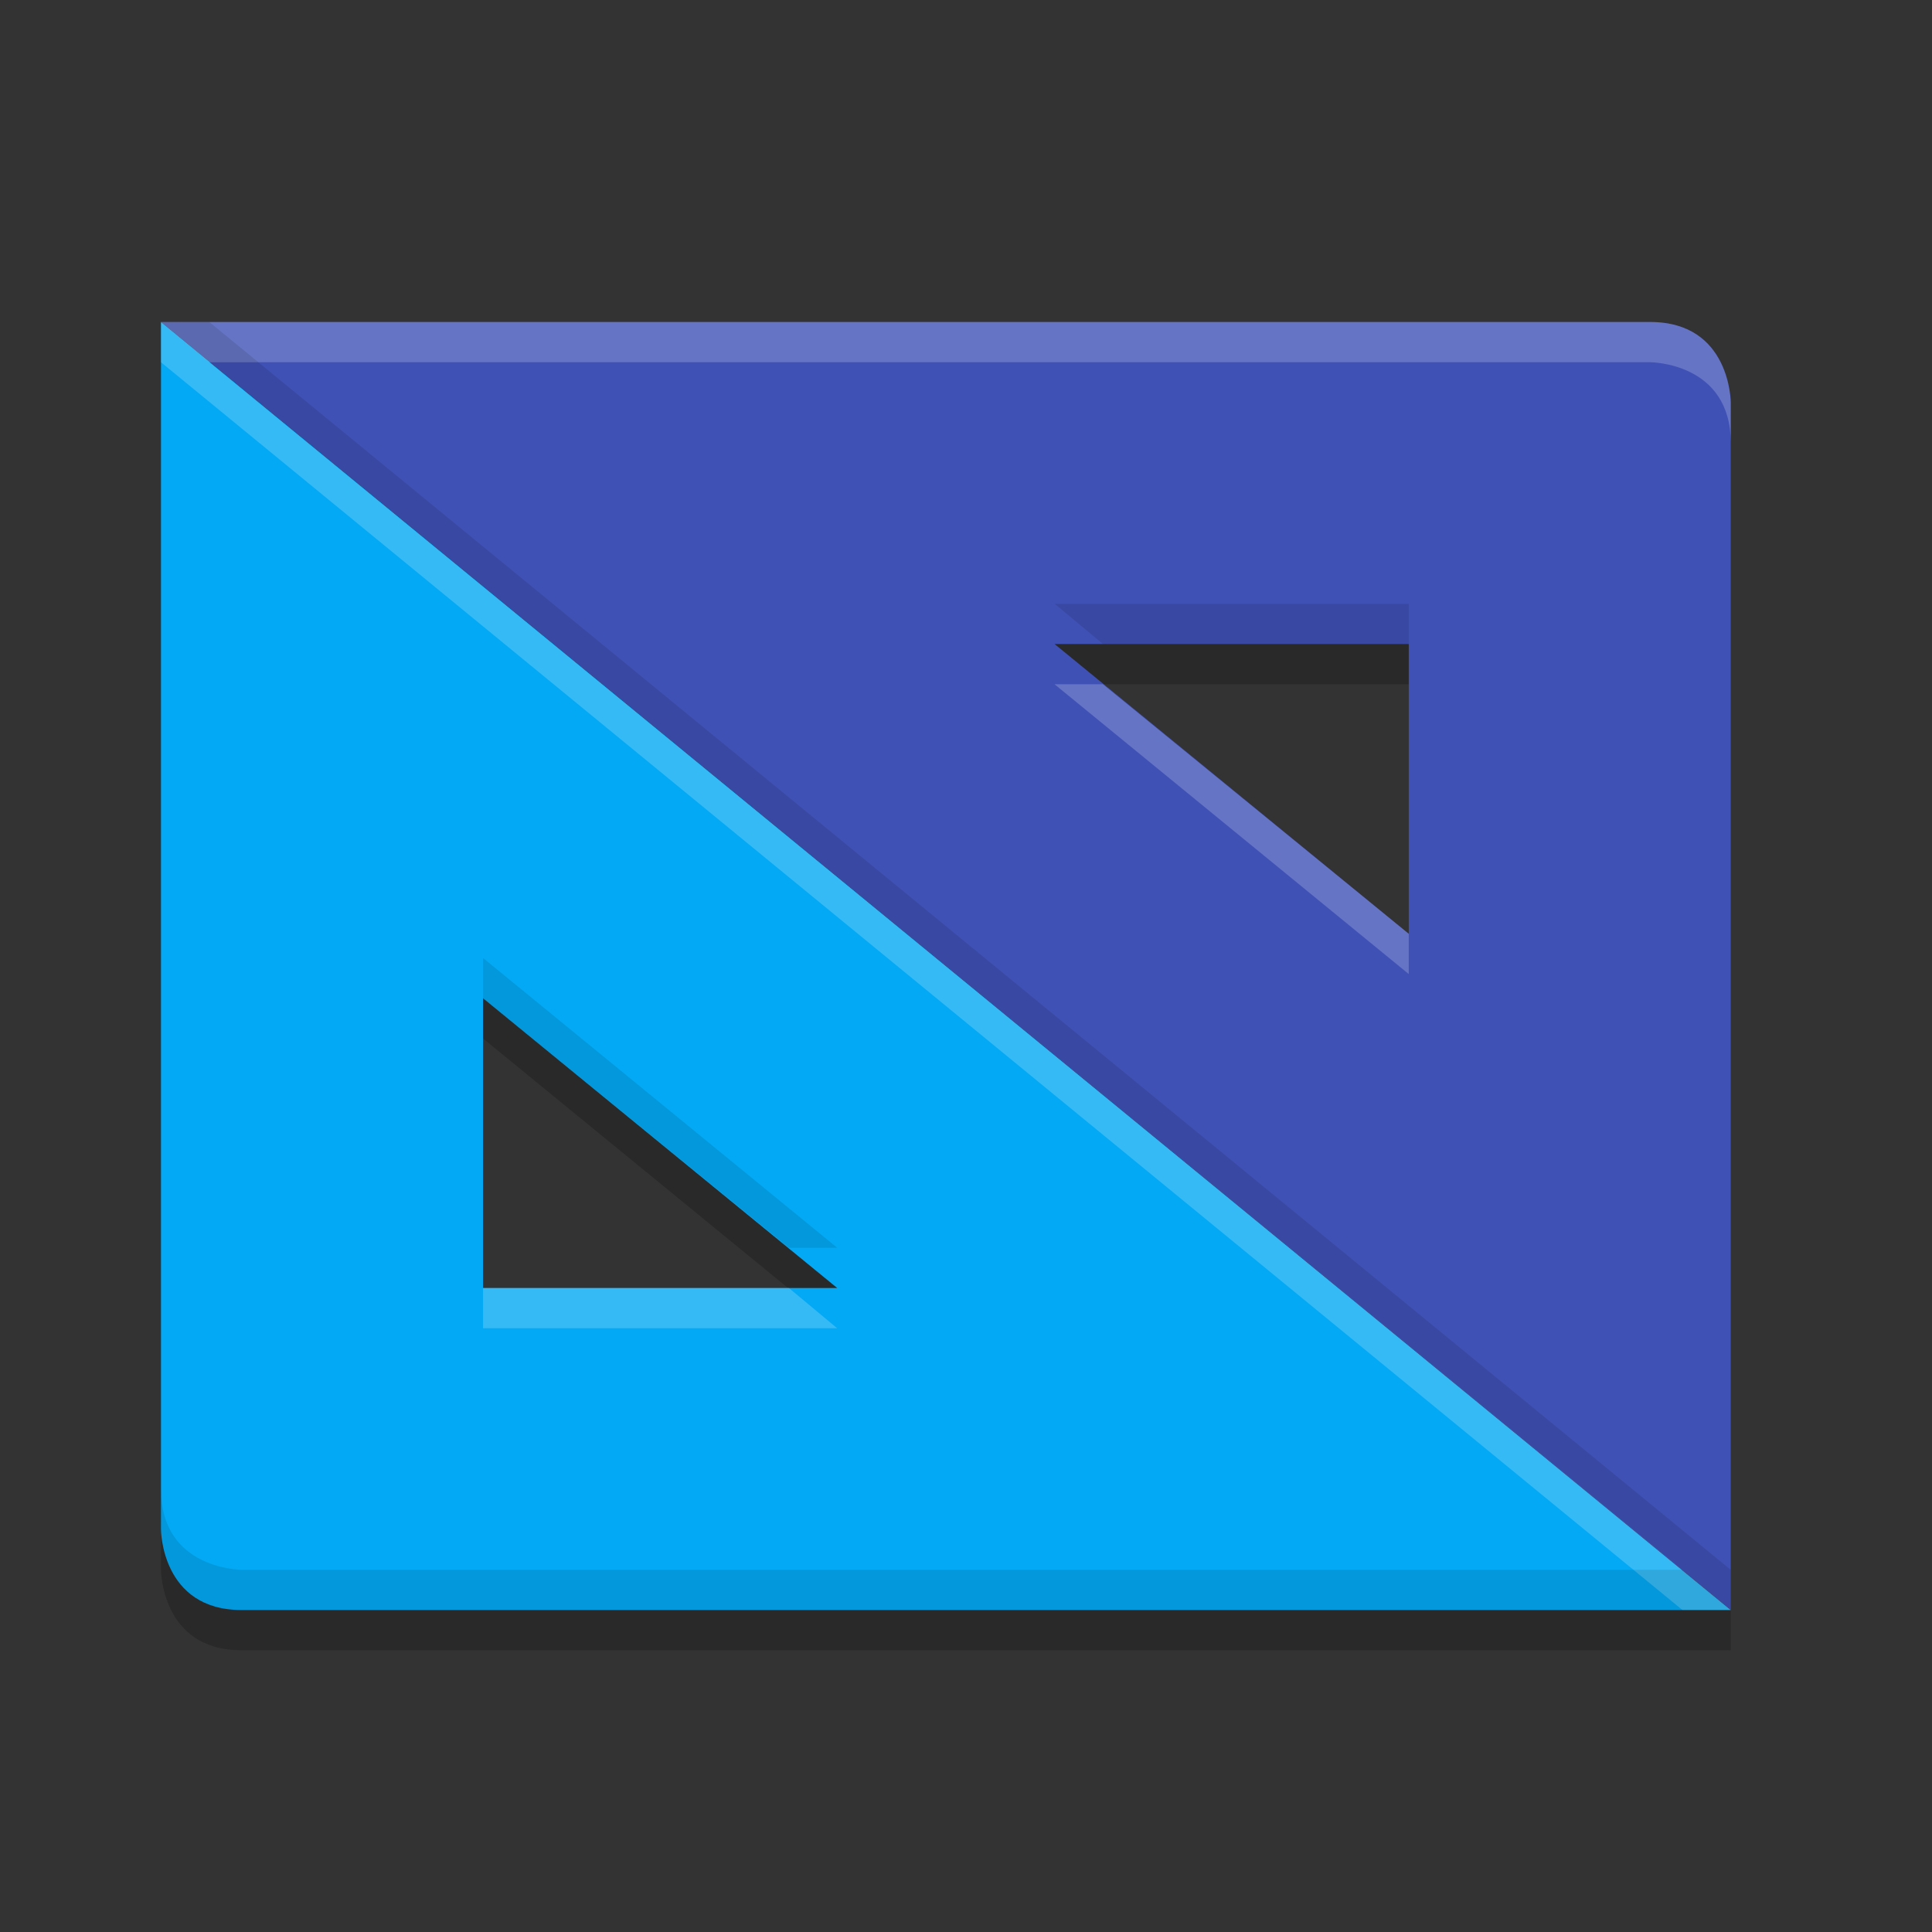 <svg height="48" width="48" xmlns="http://www.w3.org/2000/svg"><rect width="100%" height="100%" fill="#333333" stroke="none"/><path d="m4 9v30s0 2 2 2h37v-30s0-2-2-2zm22.2 8h8.8v7.2zm-14.2 8.8 8.8 7.2h-8.8z" opacity=".2"/><path d="m4 8v30s0 2 2 2h37zm8 16.8 8.8 7.2h-8.8z" fill="#03a9f4"/><path d="m43 40v-30s0-2-2-2h-37zm-8-16.8-8.8-7.2h8.8z" fill="#3f51b5"/><path d="m4 8v1l37.8 31h1.2l-37.8-31h35.8s2 0 2 2v-1s0-2-2-2zm22.2 9 8.8 7.2v-1l-7.6-6.2zm-14.2 15v1h8.8l-1.2-1z" fill="#fff" opacity=".2"/><path d="m4 8 37.8 31h-35.8s-2 0-2-2v1s0 2 2 2h37v-1l-37.8-31zm22.2 7 1.2 1h7.6v-1zm-14.2 8.8v1l7.6 6.2h1.2z" opacity=".1"/></svg>

